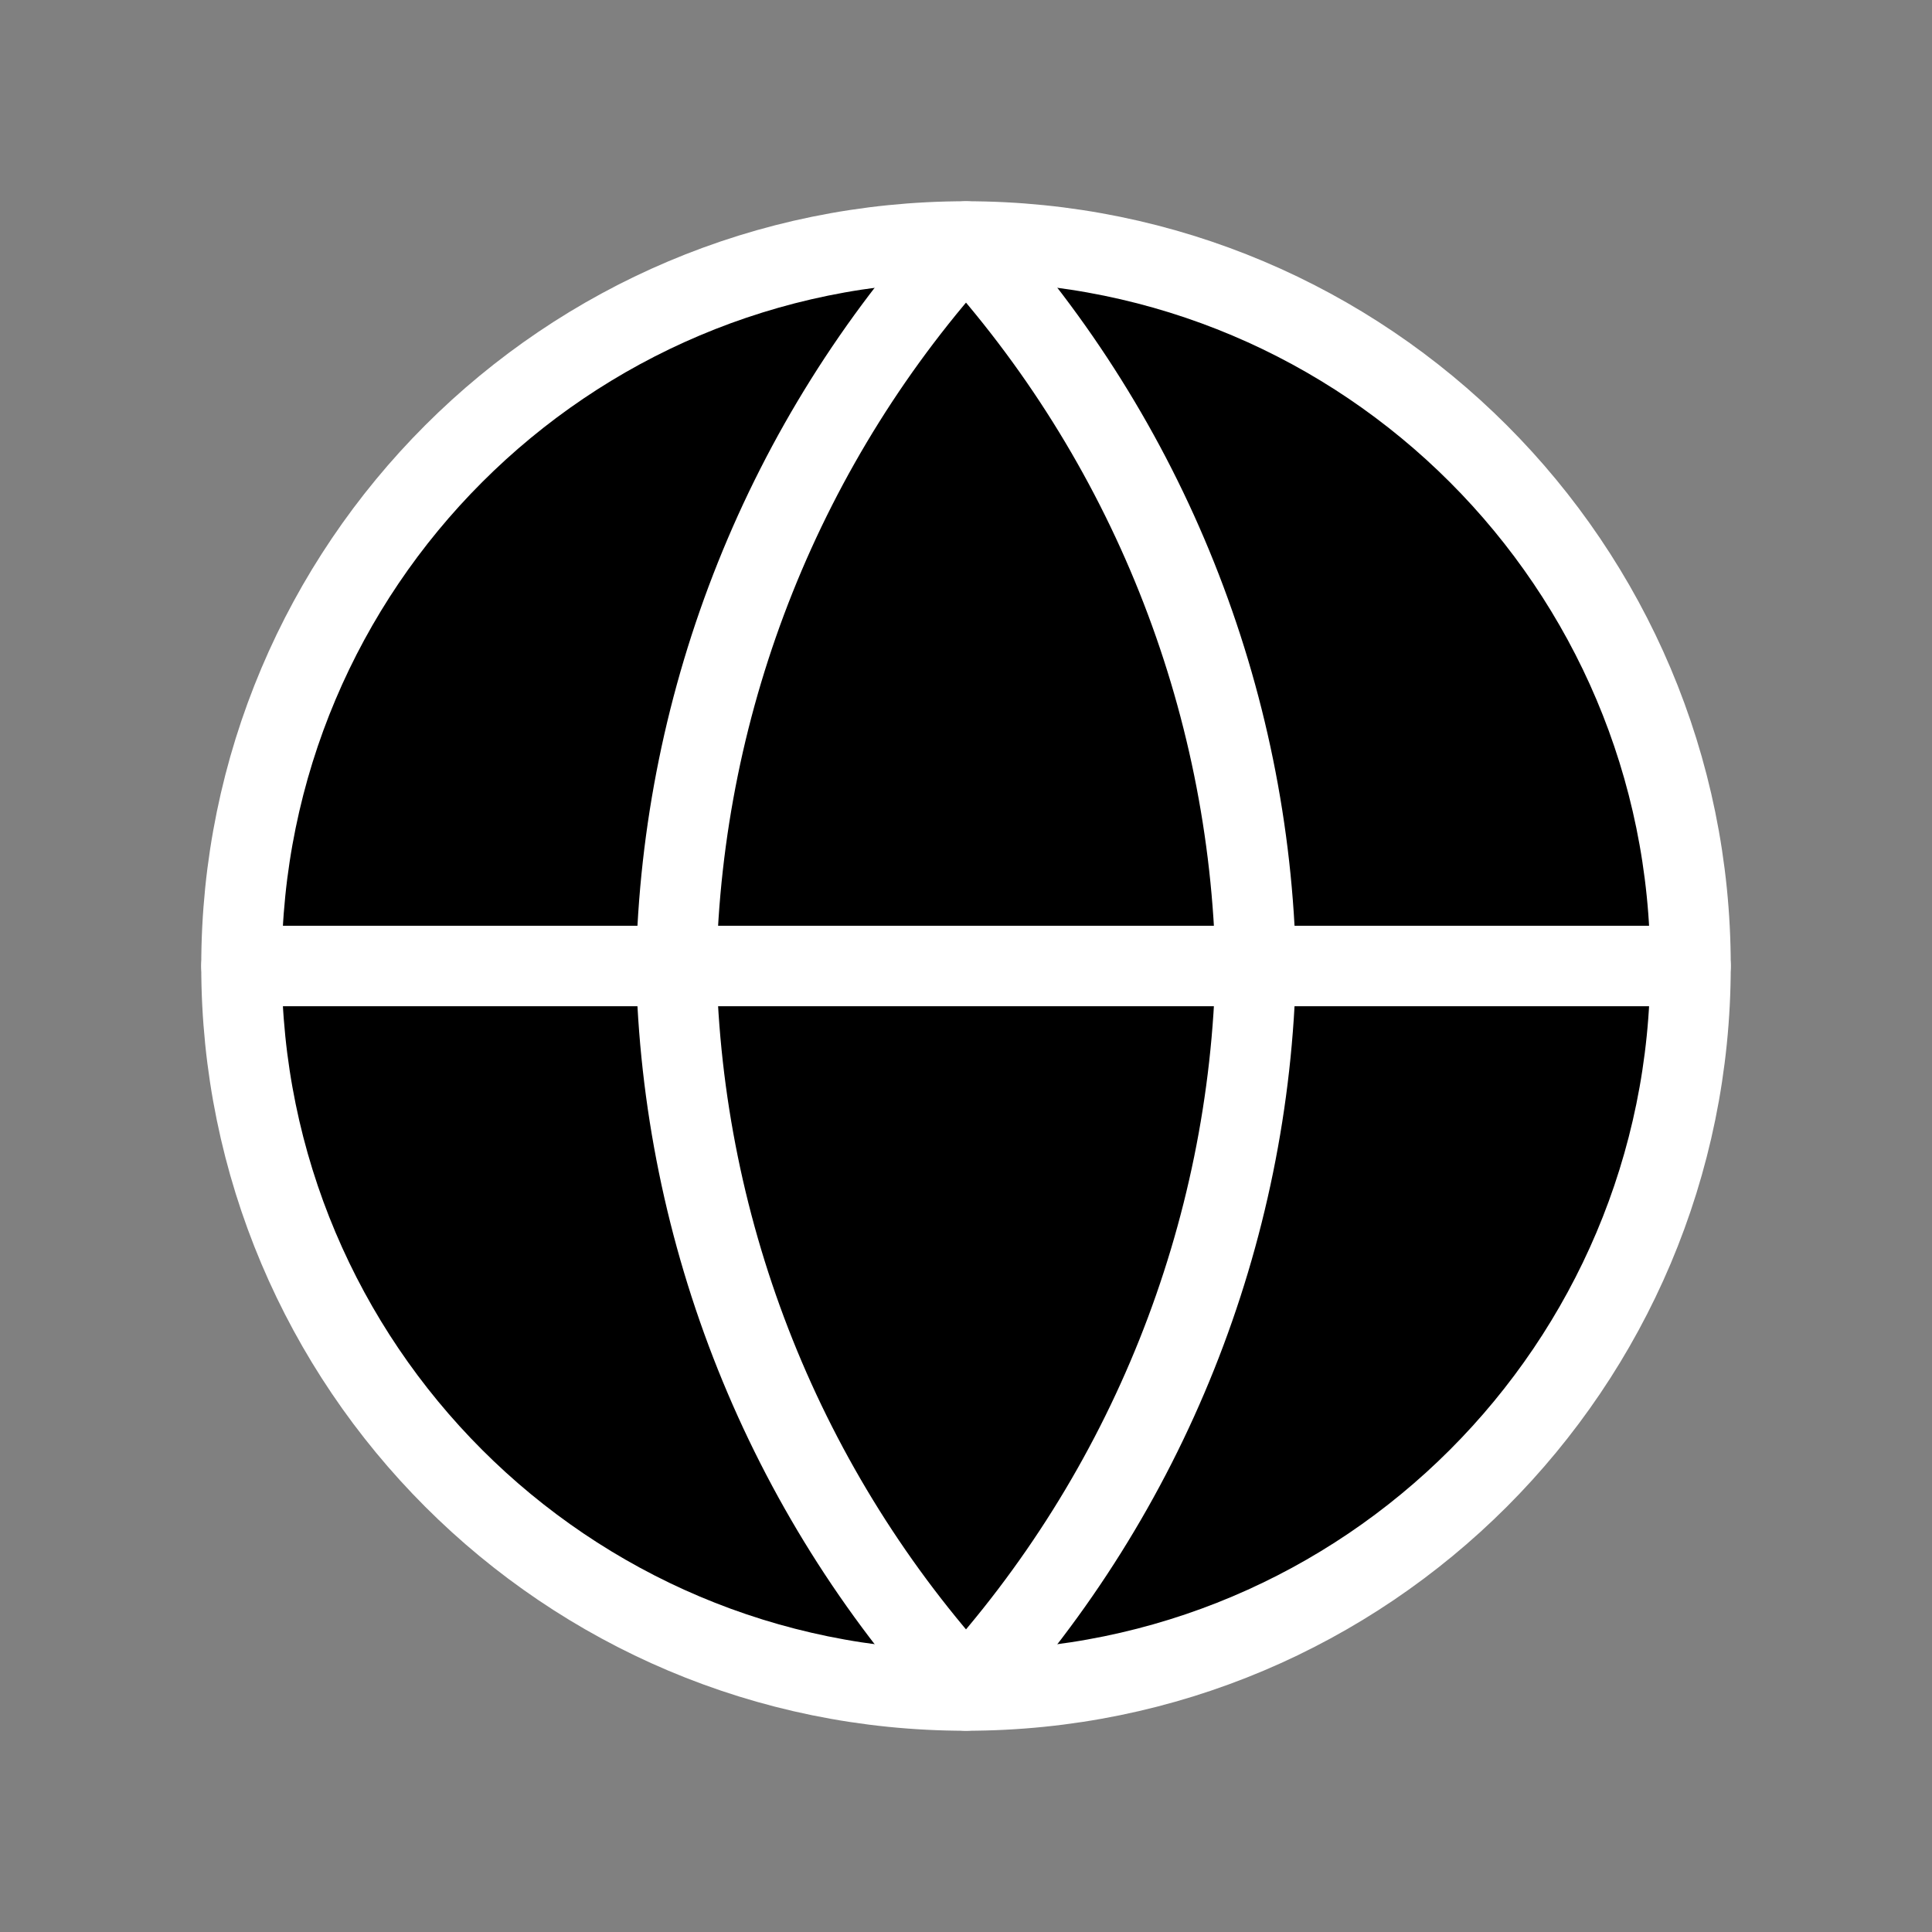 <svg width="24" height="24" viewBox="0 0 24 24" fill="#000000" xmlns="http://www.w3.org/2000/svg">
<rect x="0" y="0" width="24" height="24" fill="#808080" stroke="none"/>
<path d="M12 21C16.971 21 21 16.971 21 12C21 7.029 16.971 3 12 3C7.029 3 3 7.029 3 12C3 16.971 7.029 21 12 21Z" stroke="white" stroke-linecap="round" stroke-linejoin="round"/>
<path d="M3 12H21M12 3C14.251 5.465 15.53 8.663 15.6 12C15.53 15.337 14.251 18.535 12 21C9.749 18.535 8.47 15.337 8.4 12C8.47 8.663 9.749 5.465 12 3Z" stroke="white" stroke-linecap="round" stroke-linejoin="round"/>
</svg>
